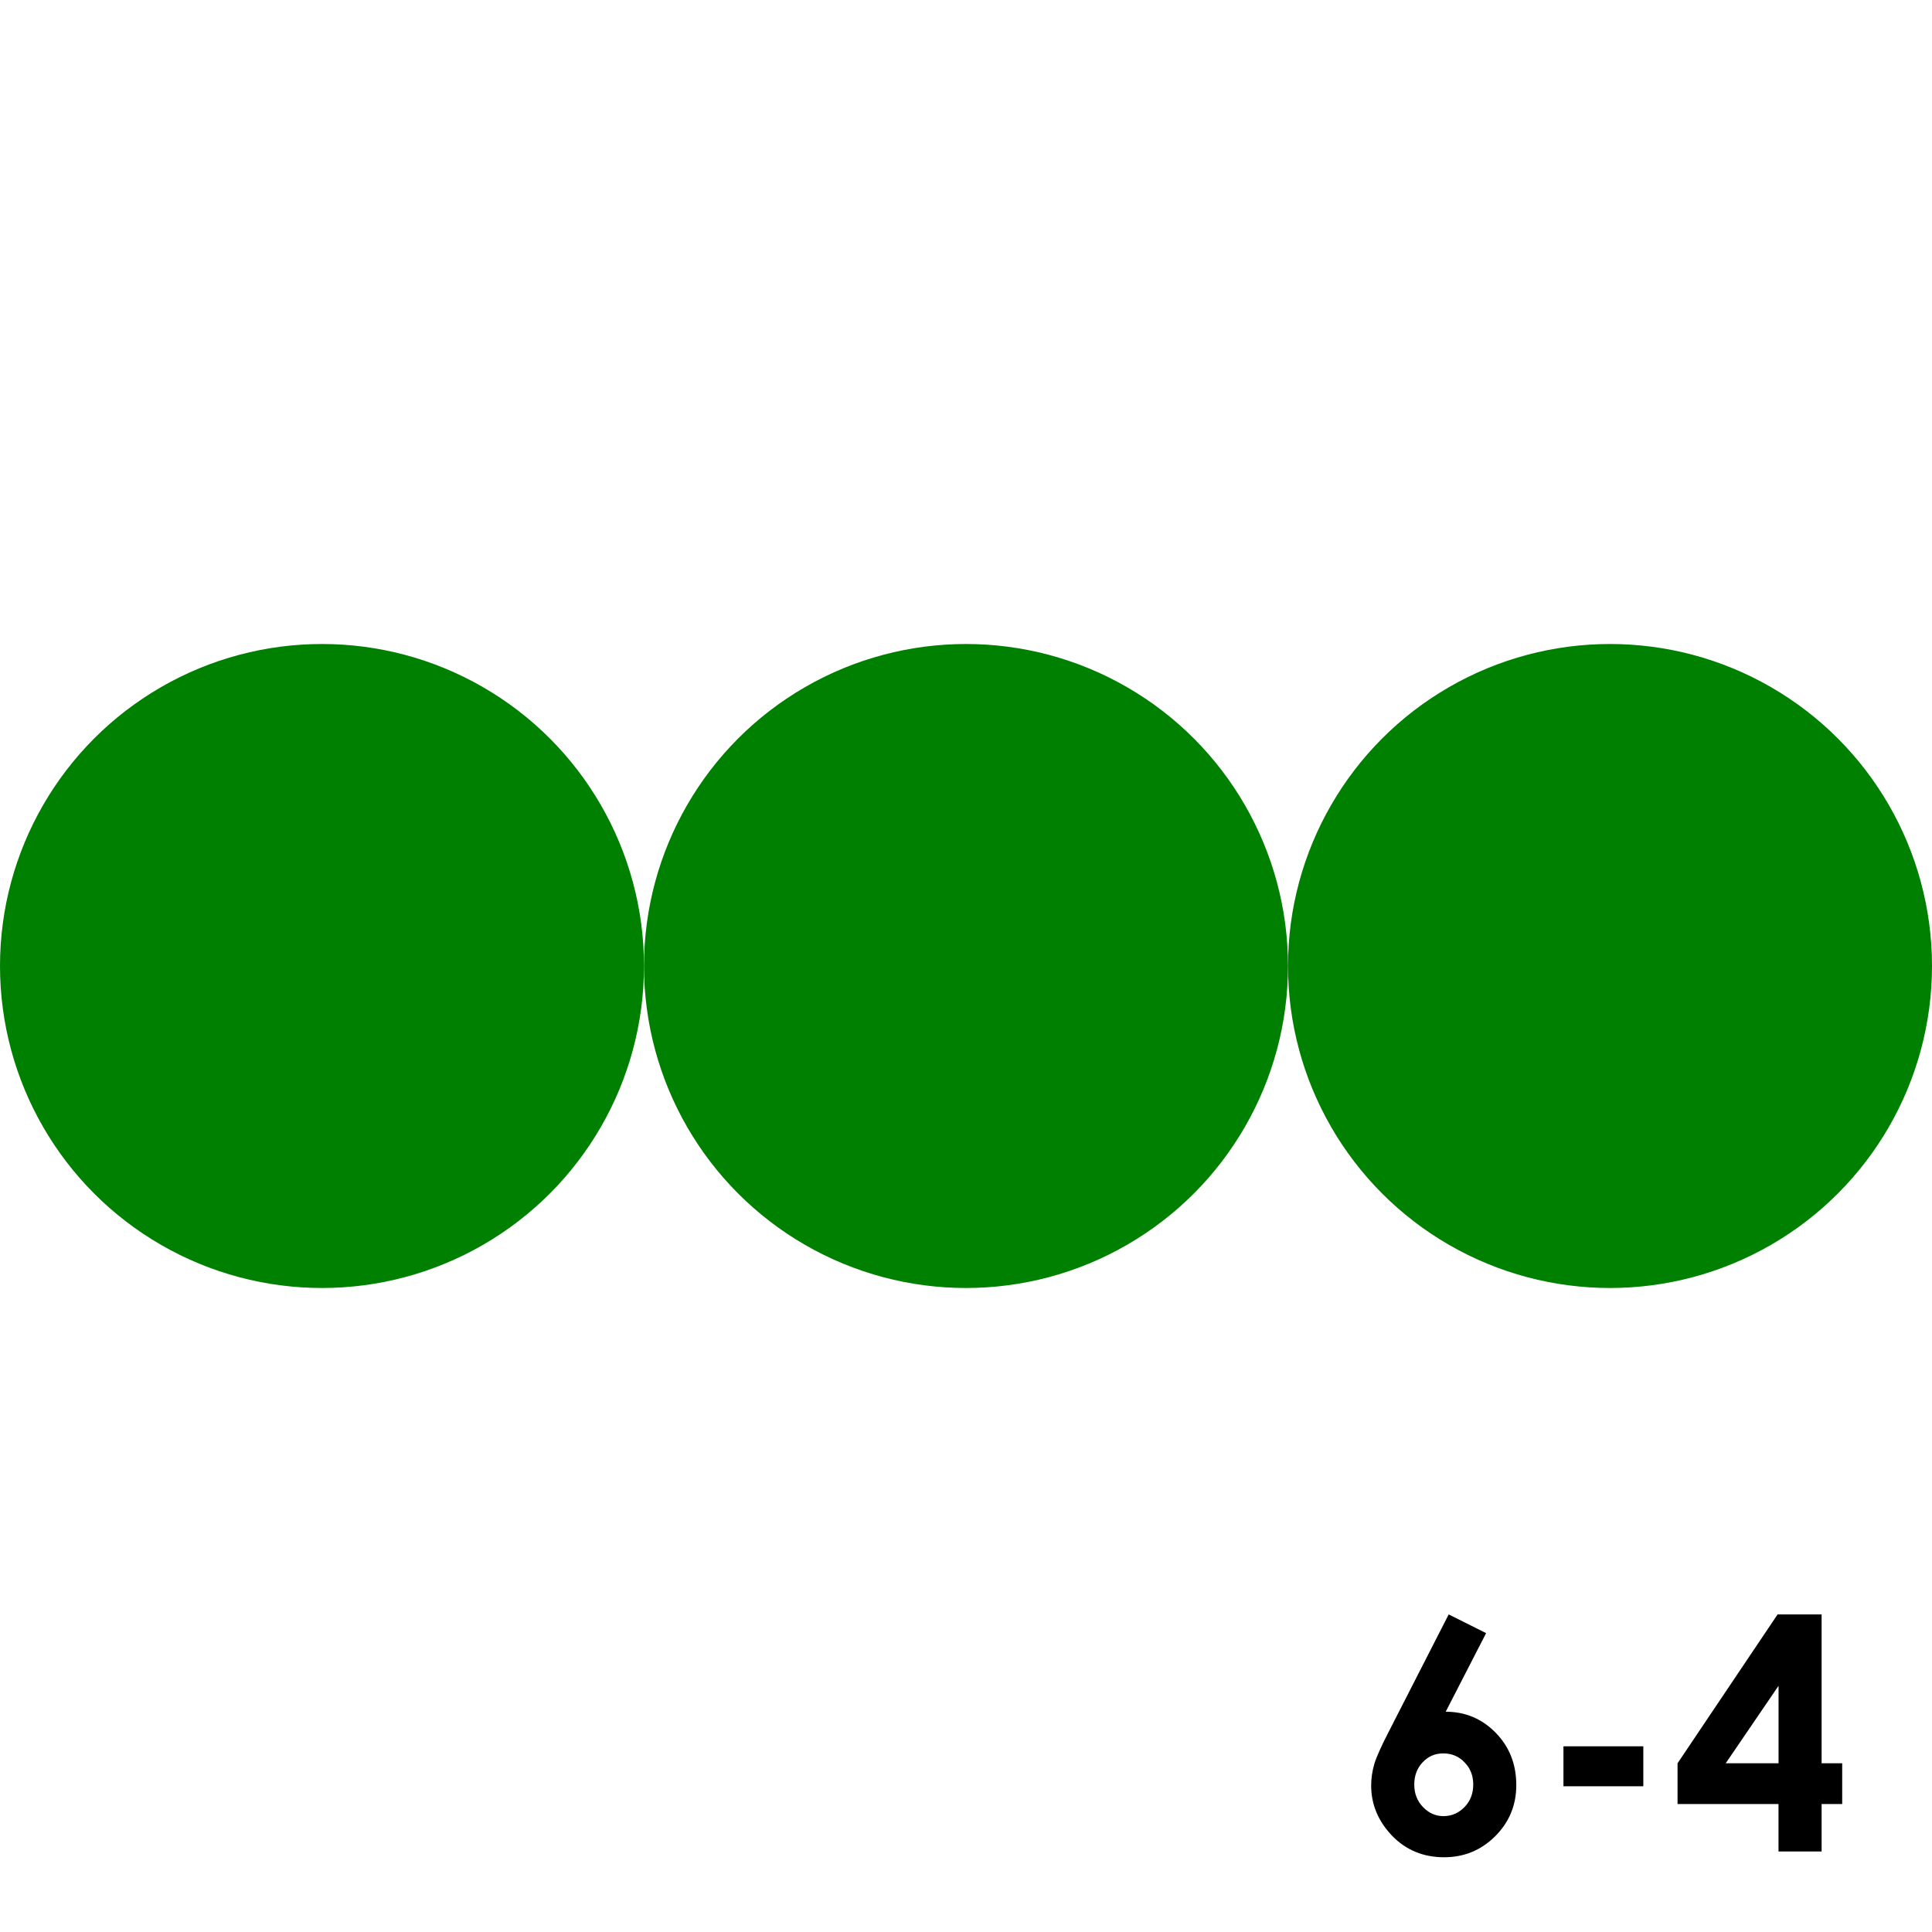<?xml version='1.0' encoding='UTF-8'?>
<!-- Created with Inkscape (http://www.inkscape.org/) and export_objects.py -->
<svg xmlns:cc="http://creativecommons.org/ns#" xmlns:dc="http://purl.org/dc/elements/1.1/" xmlns:inkscape="http://www.inkscape.org/namespaces/inkscape" xmlns:rdf="http://www.w3.org/1999/02/22-rdf-syntax-ns#" xmlns:sodipodi="http://sodipodi.sourceforge.net/DTD/sodipodi-0.dtd" xmlns:xlink="http://www.w3.org/1999/xlink" xmlns="http://www.w3.org/2000/svg" version="1.1" width="108pt" height="108pt" viewBox="0 0 38.1 38.1" id="svg8" inkscape:version="0.92.3 (2405546, 2018-03-11)" sodipodi:docname="tile-13.svg"><sodipodi:namedview id="base" pagecolor="#ffffff" bordercolor="#666666" borderopacity="1.0" inkscape:pageopacity="0.0" inkscape:pageshadow="2" inkscape:zoom="0.67119558" inkscape:cx="647.99999" inkscape:cy="776.95238" inkscape:document-units="pt" inkscape:current-layer="layer6" showgrid="false" units="pt" inkscape:snap-object-midpoints="true" inkscape:snap-grids="true" inkscape:snap-smooth-nodes="true" showguides="false" inkscape:guide-bbox="true" inkscape:snap-text-baseline="true" inkscape:window-width="1920" inkscape:window-height="1006" inkscape:window-x="1909" inkscape:window-y="-11" inkscape:window-maximized="1">
    <inkscape:grid type="xygrid" id="grid815" units="pt" spacingx="1.587" spacingy="1.587"/>
  </sodipodi:namedview>
  <g inkscape:groupmode="layer" inkscape:label="tile-" transform="matrix(1,0,0,1,-177.8,-266.7)"><g id="g2058" inkscape:label="13">
      <rect y="266.7" x="177.8" height="38.1" width="38.1" id="rect869" style="fill:none;stroke-width:0;stroke-linecap:round;stroke-miterlimit:44.955;paint-order:markers fill stroke"/>
      <circle style="fill:#008000;stroke-width:0;stroke-linecap:round;stroke-miterlimit:44.955;paint-order:markers fill stroke" id="circle905" cx="209.55" cy="285.75" r="6.35"/>
      <circle r="6.35" cy="285.75" cx="196.85" id="circle907" style="fill:#008000;stroke-width:0;stroke-linecap:round;stroke-miterlimit:44.955;paint-order:markers fill stroke"/>
      <circle style="fill:#008000;stroke-width:0;stroke-linecap:round;stroke-miterlimit:44.955;paint-order:markers fill stroke" id="circle909" cx="184.15" cy="285.75" r="6.35"/>
      <g id="text1220" style="font-style:normal;font-variant:normal;font-weight:bold;font-stretch:normal;font-size:6.35px;line-height:100%;font-family:'Century Gothic';-inkscape-font-specification:'Century Gothic Bold';text-align:end;letter-spacing:0px;word-spacing:0px;writing-mode:lr-tb;text-anchor:end;stroke-width:0.265" aria-label="6-4">
        <path id="path1475" style="font-style:normal;font-variant:normal;font-weight:bold;font-stretch:normal;font-size:6.35px;font-family:'Century Gothic';-inkscape-font-specification:'Century Gothic Bold';text-align:end;text-anchor:end;stroke-width:0.265" d="m 206.369,298.537 0.738,0.369 -0.797,1.55 q 0.58,0 0.986,0.415 0.406,0.415 0.406,1.032 0,0.595 -0.419,1.011 -0.415,0.412 -1.005,0.412 -0.617,0 -1.029,-0.428 -0.409,-0.431 -0.409,-0.986 0,-0.211 0.062,-0.425 0.065,-0.214 0.295,-0.657 z m -0.109,2.741 q -0.242,0 -0.406,0.177 -0.164,0.174 -0.164,0.437 0,0.264 0.171,0.443 0.174,0.18 0.403,0.18 0.242,0 0.415,-0.177 0.174,-0.177 0.174,-0.446 0,-0.264 -0.171,-0.437 -0.167,-0.177 -0.422,-0.177 z"/>
        <path id="path1477" style="font-style:normal;font-variant:normal;font-weight:bold;font-stretch:normal;font-size:6.35px;font-family:'Century Gothic';-inkscape-font-specification:'Century Gothic Bold';text-align:end;text-anchor:end;stroke-width:0.265" d="m 208.632,301.138 h 1.575 v 0.788 h -1.575 z"/>
        <path id="path1479" style="font-style:normal;font-variant:normal;font-weight:bold;font-stretch:normal;font-size:6.35px;font-family:'Century Gothic';-inkscape-font-specification:'Century Gothic Bold';text-align:end;text-anchor:end;stroke-width:0.265" d="m 212.855,298.537 h 0.868 v 2.936 h 0.406 v 0.803 h -0.406 v 0.936 h -0.85 v -0.936 h -1.991 v -0.803 z m 0.019,2.936 v -1.529 l -1.042,1.529 z"/>
      </g>
    </g>
    </g></svg>
